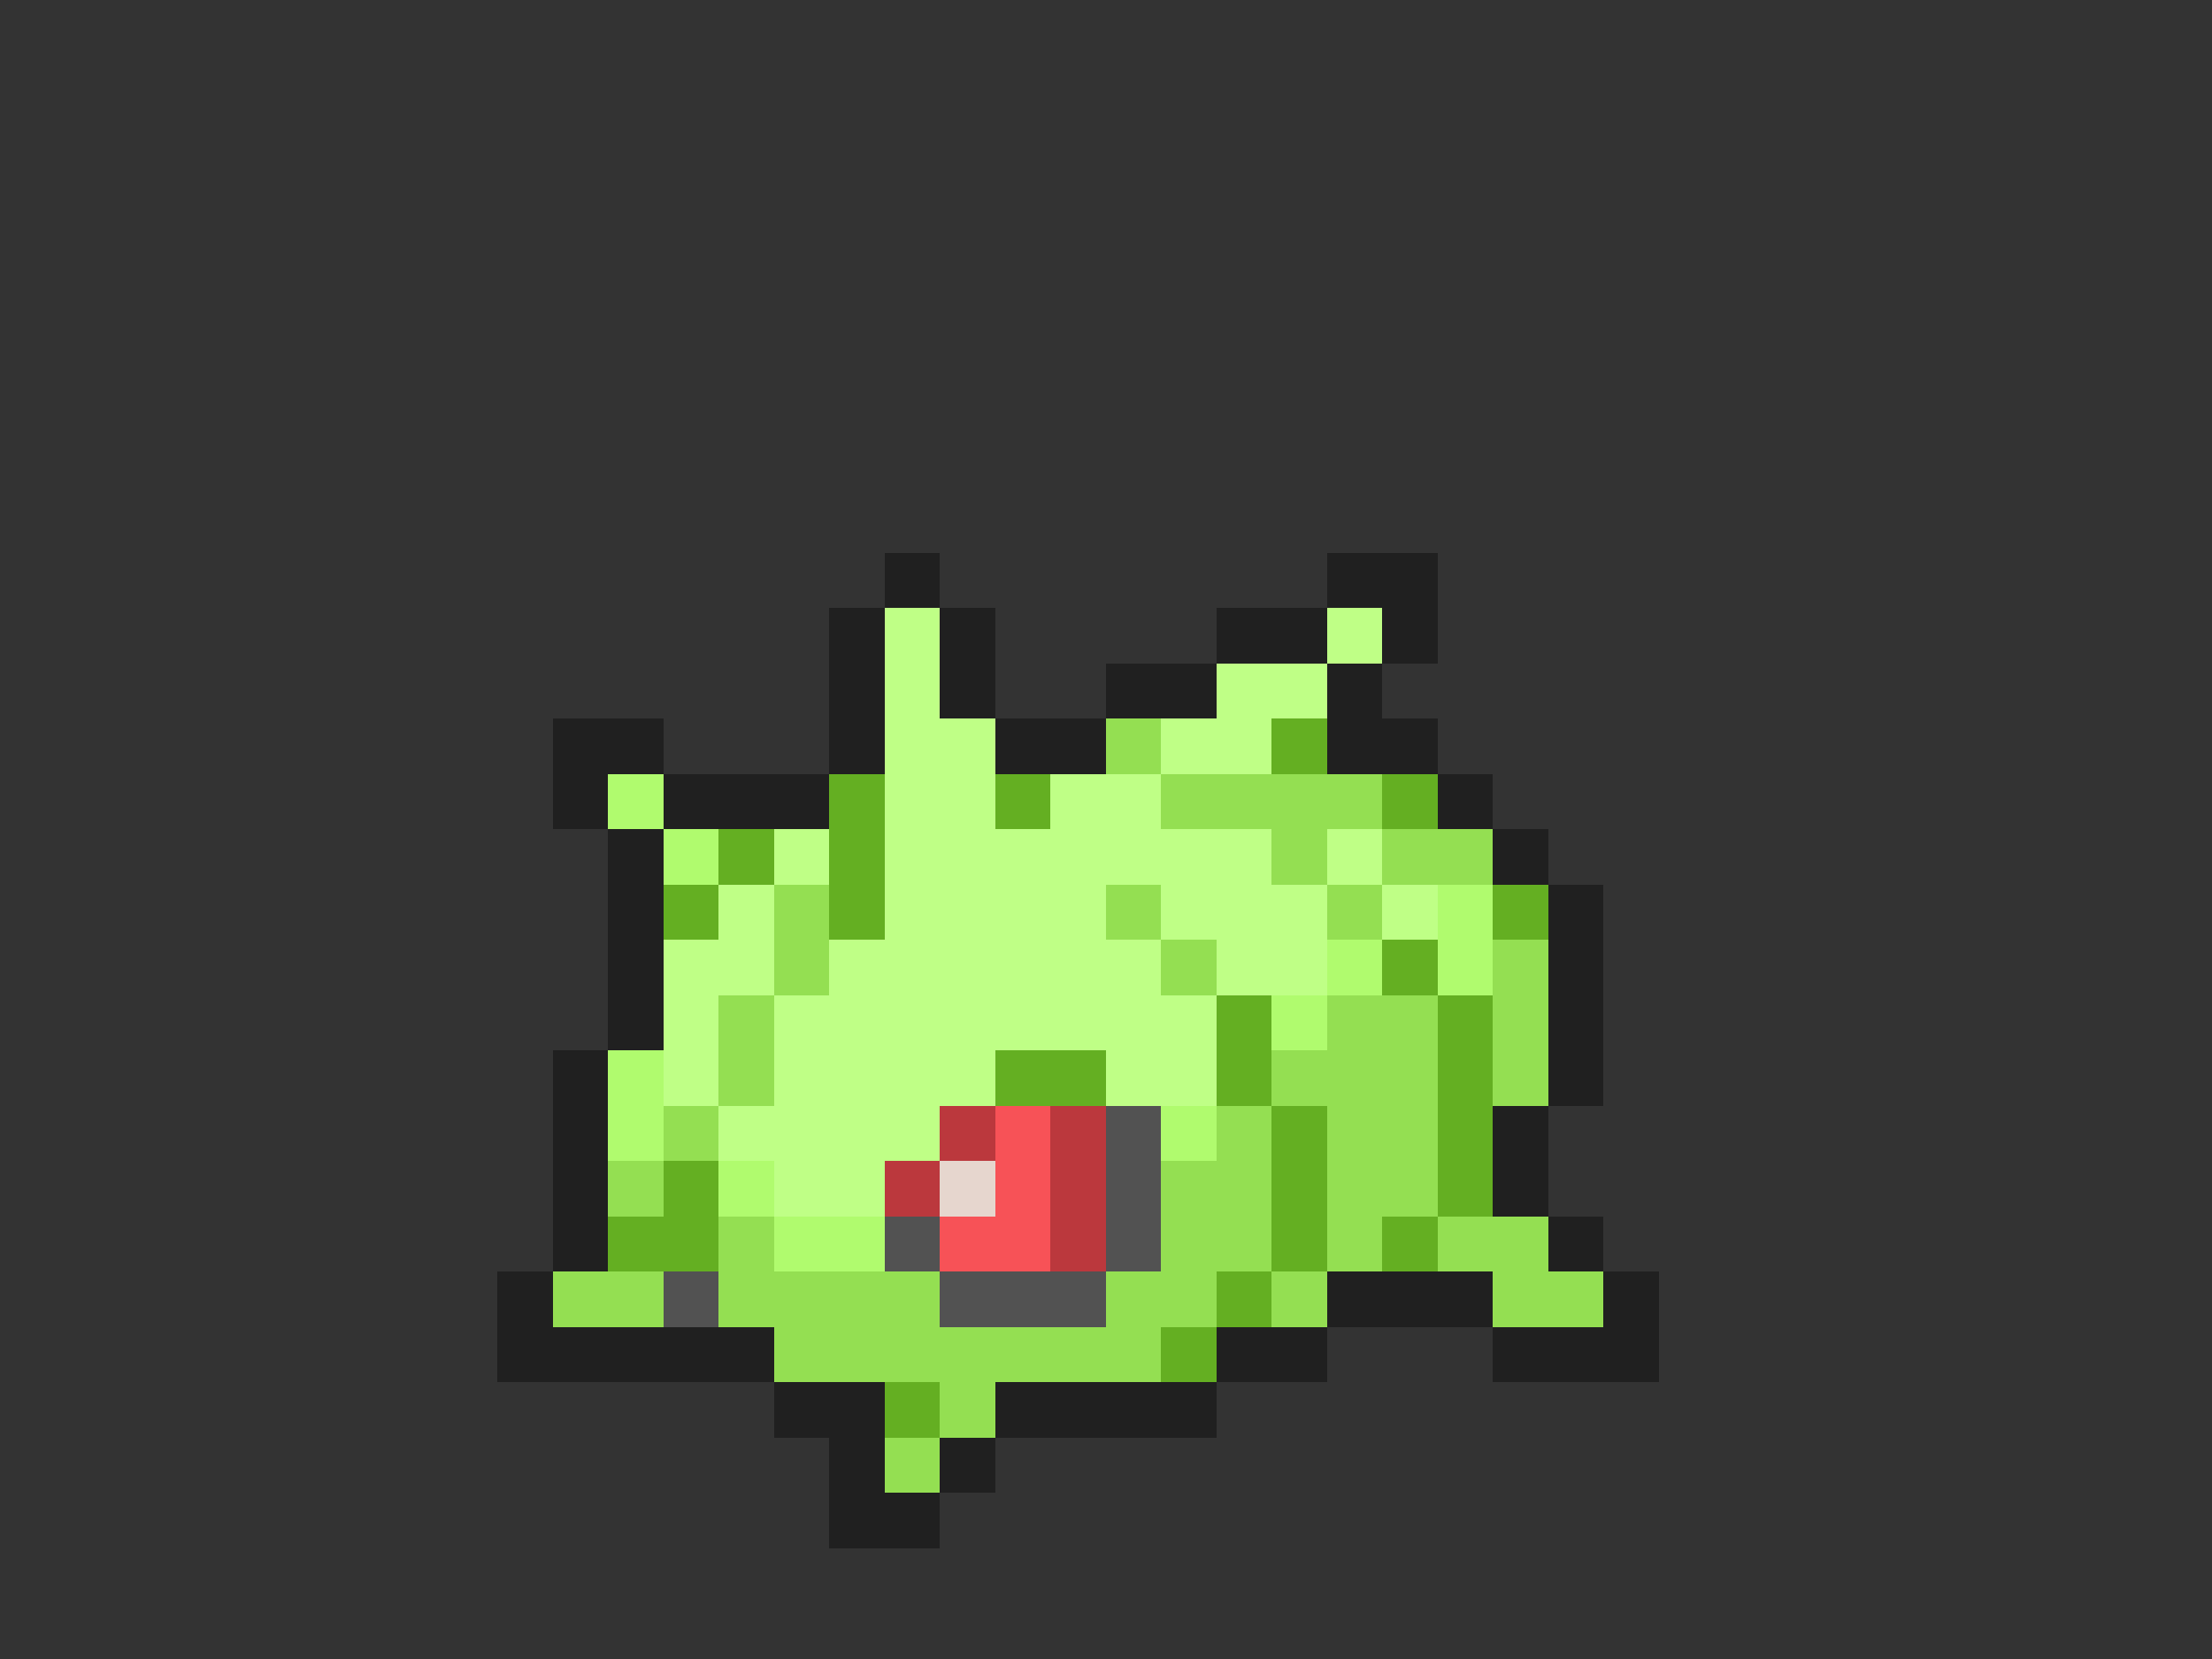 <svg xmlns="http://www.w3.org/2000/svg" viewBox="0 -0.5 40 30" shape-rendering="crispEdges">
<rect x="0" y="-0.5" width="40" height="30" fill="#333333" stroke="none"/>
<path stroke="#202020" d="M16 10h1M24 10h2M15 11h1M17 11h1M22 11h2M25 11h1M15 12h1M17 12h1M20 12h2M24 12h1M10 13h2M15 13h1M18 13h2M24 13h2M10 14h1M12 14h3M26 14h1M11 15h1M27 15h1M11 16h1M28 16h1M11 17h1M28 17h1M11 18h1M28 18h1M10 19h1M28 19h1M10 20h1M27 20h1M10 21h1M27 21h1M10 22h1M28 22h1M9 23h1M24 23h3M29 23h1M9 24h5M22 24h2M27 24h3M14 25h2M18 25h4M15 26h1M17 26h1M15 27h2" />
<path stroke="#bfff86" d="M16 11h1M24 11h1M16 12h1M22 12h2M16 13h2M21 13h2M16 14h2M19 14h2M14 15h1M16 15h7M24 15h1M13 16h1M16 16h4M21 16h3M25 16h1M12 17h2M15 17h6M22 17h2M12 18h1M14 18h8M12 19h1M14 19h4M20 19h2M13 20h4M14 21h2" />
<path stroke="#94df52" d="M20 13h1M21 14h4M23 15h1M25 15h2M14 16h1M20 16h1M24 16h1M14 17h1M21 17h1M27 17h1M13 18h1M24 18h2M27 18h1M13 19h1M23 19h3M27 19h1M12 20h1M22 20h1M24 20h2M11 21h1M21 21h2M24 21h2M13 22h1M21 22h2M24 22h1M26 22h2M10 23h2M13 23h4M20 23h2M23 23h1M27 23h2M14 24h7M17 25h1M16 26h1" />
<path stroke="#64af22" d="M23 13h1M15 14h1M18 14h1M25 14h1M13 15h1M15 15h1M12 16h1M15 16h1M27 16h1M25 17h1M22 18h1M26 18h1M18 19h2M22 19h1M26 19h1M23 20h1M26 20h1M12 21h1M23 21h1M26 21h1M11 22h2M23 22h1M25 22h1M22 23h1M21 24h1M16 25h1" />
<path stroke="#b0fb6e" d="M11 14h1M12 15h1M26 16h1M24 17h1M26 17h1M23 18h1M11 19h1M11 20h1M21 20h1M13 21h1M14 22h2" />
<path stroke="#bb383d" d="M17 20h1M19 20h1M16 21h1M19 21h1M19 22h1" />
<path stroke="#f75257" d="M18 20h1M18 21h1M17 22h2" />
<path stroke="#525252" d="M20 20h1M20 21h1M16 22h1M20 22h1M12 23h1M17 23h3" />
<path stroke="#e6d6ce" d="M17 21h1" />
</svg>